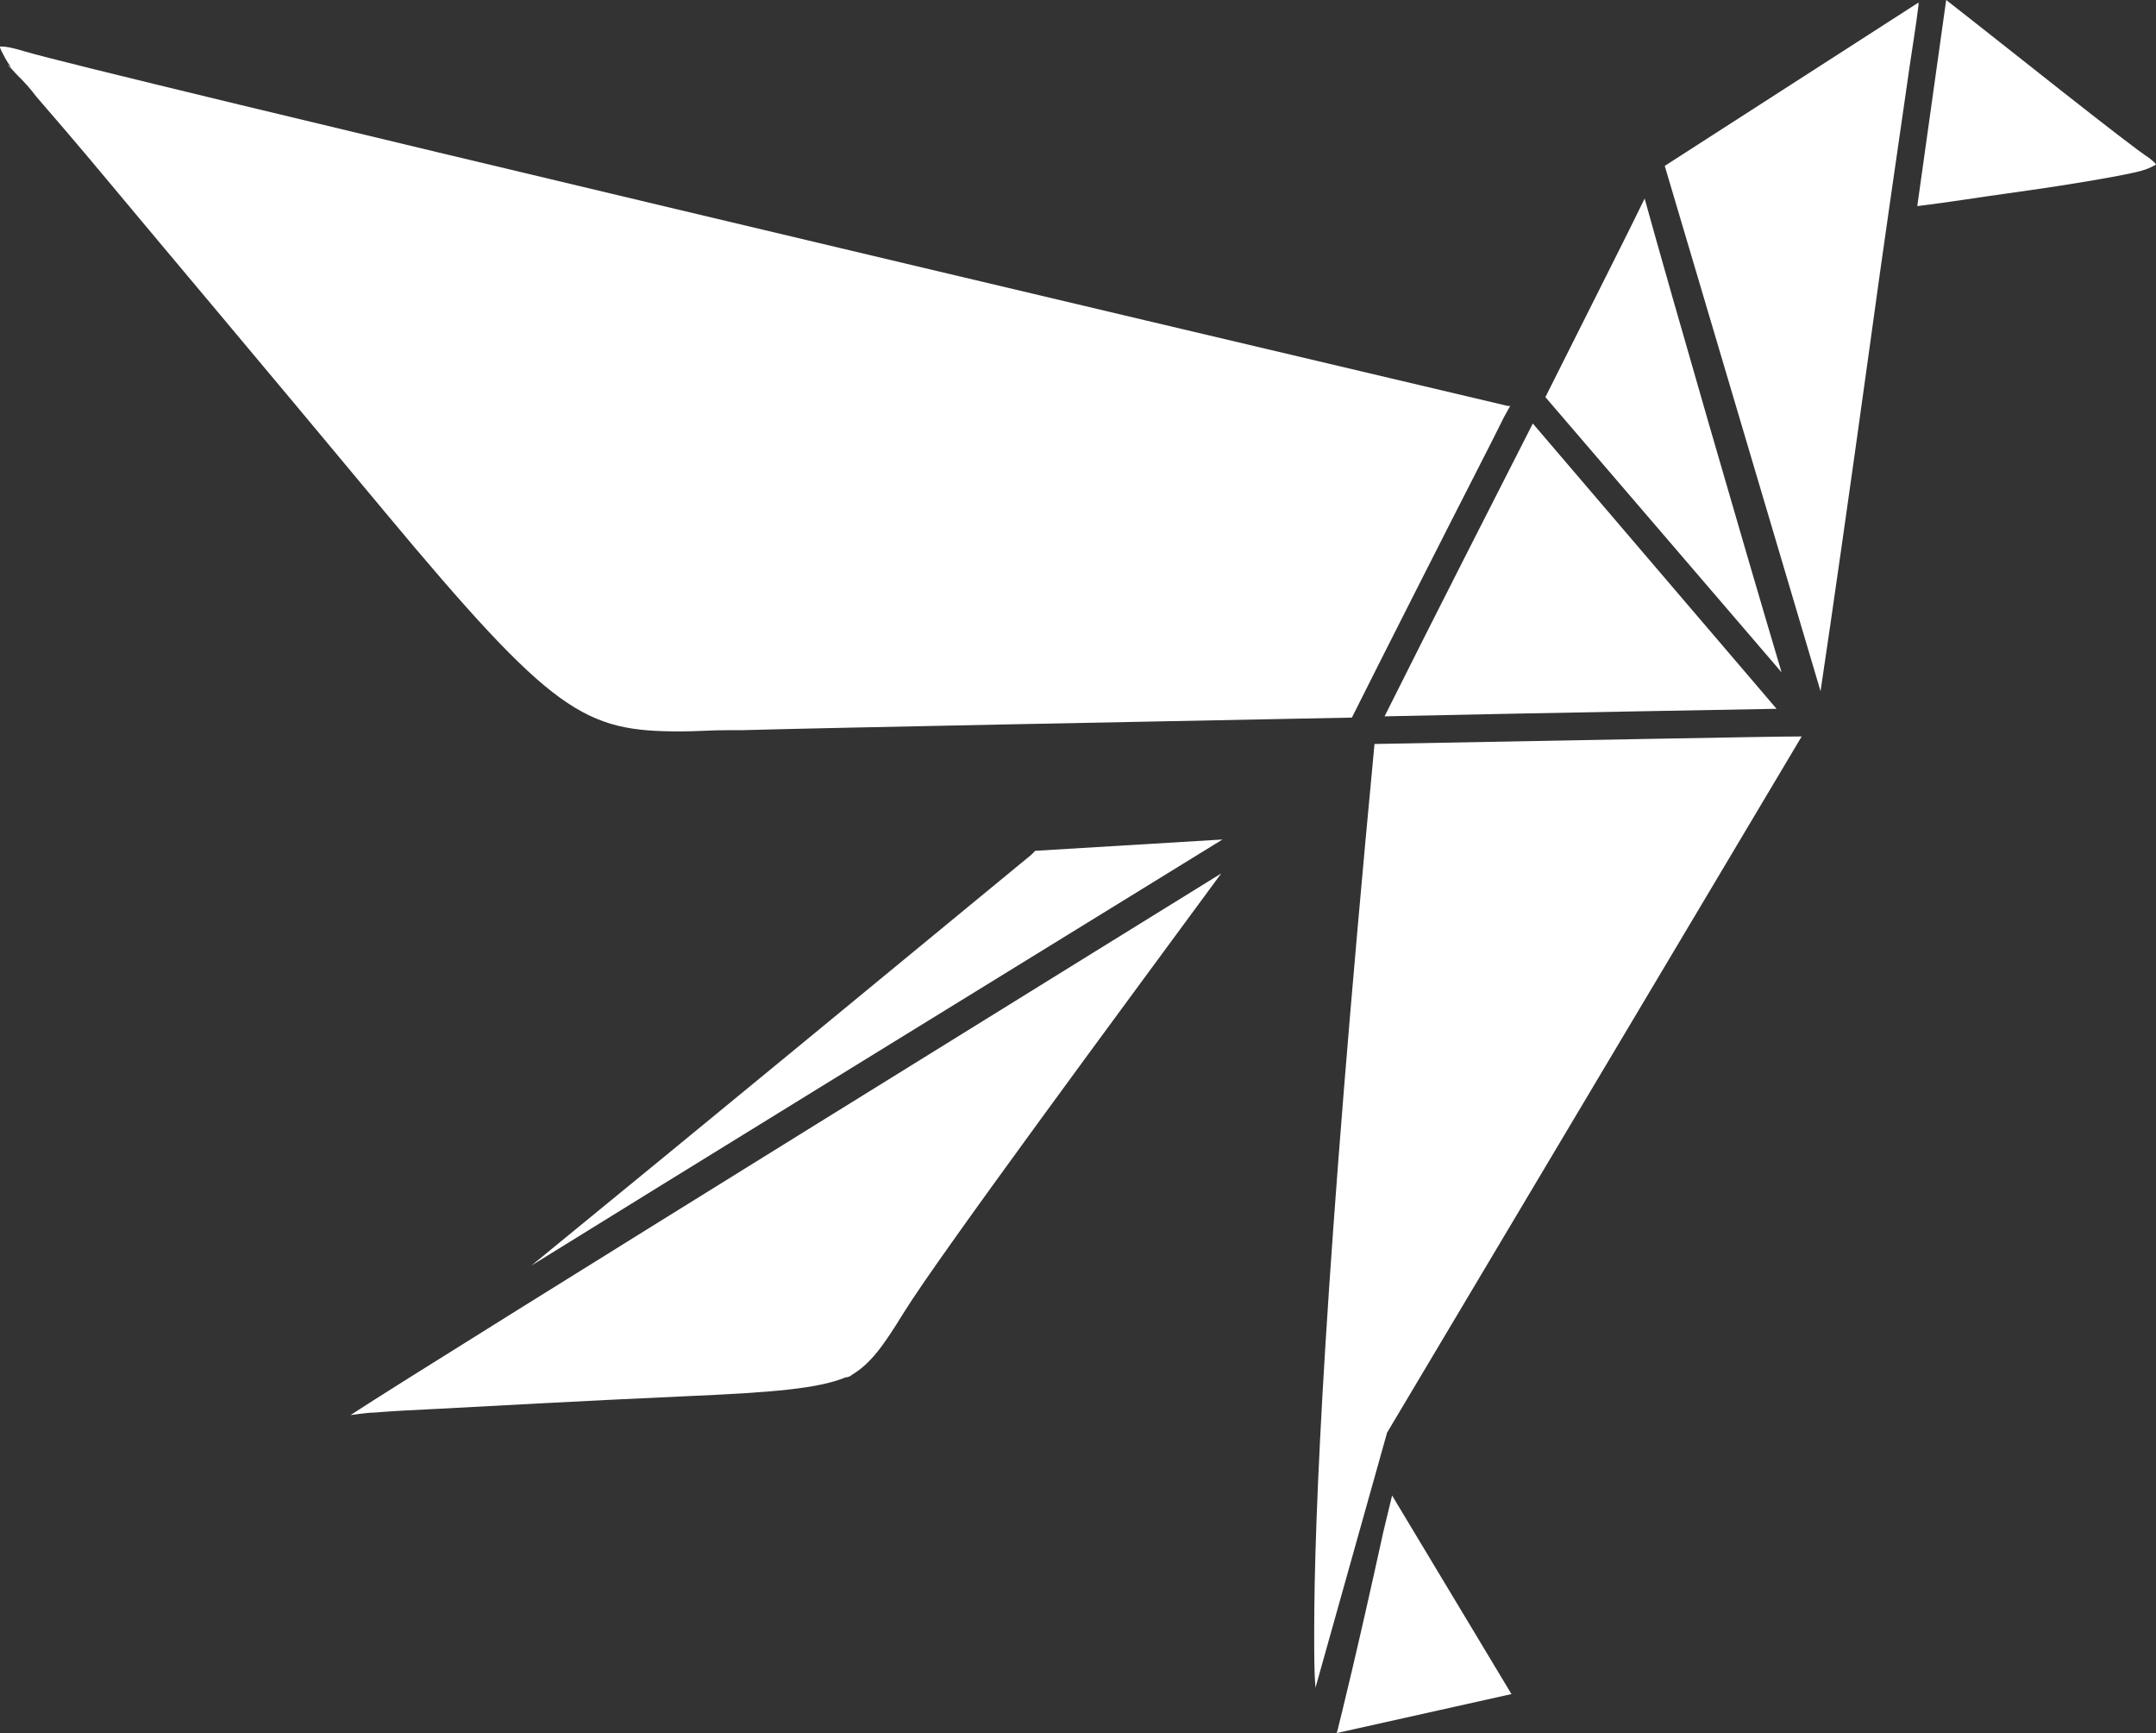 <svg xmlns="http://www.w3.org/2000/svg" xmlns:svg="http://www.w3.org/2000/svg" id="Layer_1" width="171.6" height="137.9" x="0" y="0" version="1.1" viewBox="0 0 171.6 137.9" xml:space="preserve"><rect x="0" y="0" width="171.6" height="137.9" fill="#333333" stroke="none"/><style id="style2" type="text/css">.st0{fill:#fff}</style><g id="g52" fill="#00bcf2" fill-opacity="1" transform="translate(-22.4,-16.8)"><path id="path4" fill="#00bcf2" fill-opacity="1" d="m 104.5,84.8 0.3,-0.3 14.9,-0.9 C 95.5,98.5 76.8,110 64.7,117.5 77.8,106.8 96,91.8 104.5,84.8" class="st0"/><path id="path6" fill="#00bcf2" fill-opacity="1" d="m 145.4,48.4 c 3.8,-7.6 6.5,-12.9 7.9,-15.8 2.3,8.3 7.8,27.3 10.9,37.7 z" class="st0"/><path id="path8" fill="#00bcf2" fill-opacity="1" d="m 165.8,75.4 c 0,0 -0.1,-0.4 0,0 l -33,55.4 -5.7,20.3 c -0.1,-1.2 -0.1,-2.6 -0.1,-4.5 0,-9 0.8,-28.5 4.8,-70.6 16.5,-0.3 31.5,-0.6 34,-0.6" class="st0"/><path id="path10" fill="#00bcf2" fill-opacity="1" d="m 175.1,17 c 0,0.1 0,0.1 0,0.2 -0.2,1.7 -0.6,4 -1,6.9 -0.7,4.9 -1.7,11.6 -3,21.1 -1.4,10.1 -2.9,20.6 -3.8,26.6 L 154.9,30 Z" class="st0"/><path id="path12" fill="#00bcf2" fill-opacity="1" d="m 193.5,29.4 c 0.2,0.2 0.4,0.3 0.5,0.5 -0.2,0.1 -0.5,0.3 -1.2,0.5 -1.1,0.3 -4.9,1 -10.7,1.8 -2.2,0.3 -4.6,0.7 -7.1,1 l 2.3,-16.4 c 4.5,3.5 14.6,11.6 16.2,12.6" class="st0"/><path id="path14" fill="#00bcf2" fill-opacity="1" d="m 132.5,138.7 0.7,-2.9 9.5,15.8 -13.9,3.1 c 0,-0.1 0.1,-0.3 0.1,-0.4 0.2,-0.8 1.5,-6 3.6,-15.6" class="st0"/><path id="path16" fill="#00bcf2" fill-opacity="1" d="m 24.4,20.9 c 5.3,1.6 91.7,22 118,28.2 h 0.2 l -0.5,0.9 -0.9,1.8 c -4.7,9.2 -9.4,18.5 -11.2,22.1 -15.2,0.3 -41.3,0.8 -48.5,1 H 80.4 C 79,74.9 77.8,75 76.6,75 68.9,75 66.5,73.7 53,57.5 43.1,45.6 35.5,36.6 31,31.2 28.5,28.2 26.6,26 25.3,24.5 24.7,23.7 24.2,23.2 23.8,22.8 23.4,22.4 23.2,22.1 23,22 c 0.1,0 0.2,0.1 0.3,0.2 -0.2,-0.3 -0.4,-0.6 -0.5,-0.8 -0.2,-0.4 -0.4,-0.7 -0.4,-0.9 0,0 0.1,0 0.1,0 0.4,0 0.9,0.1 1.9,0.4" class="st0"/><path id="path18" fill="#00bcf2" fill-opacity="1" d="m 163.8,73.2 c -5,0.1 -17.4,0.3 -31.2,0.6 4.5,-9 8.5,-16.8 11.8,-23.3 z" class="st0"/><path id="path20" fill="#00bcf2" fill-opacity="1" d="m 77,127.9 c -9,0.4 -15.7,0.8 -19.7,1 -2.2,0.1 -3.9,0.2 -5.1,0.3 -0.6,0 -1.9,0.2 -1.9,0.2 5.9,-3.9 69.3,-43.1 69.3,-43.1 -7.2,9.8 -22.4,30.3 -25.3,35 -1.6,2.6 -2.6,4 -4.1,4.9 -0.1,0.1 -0.3,0.2 -0.5,0.2 -2.2,0.9 -5.8,1.2 -12.7,1.5" class="st0"/></g></svg>